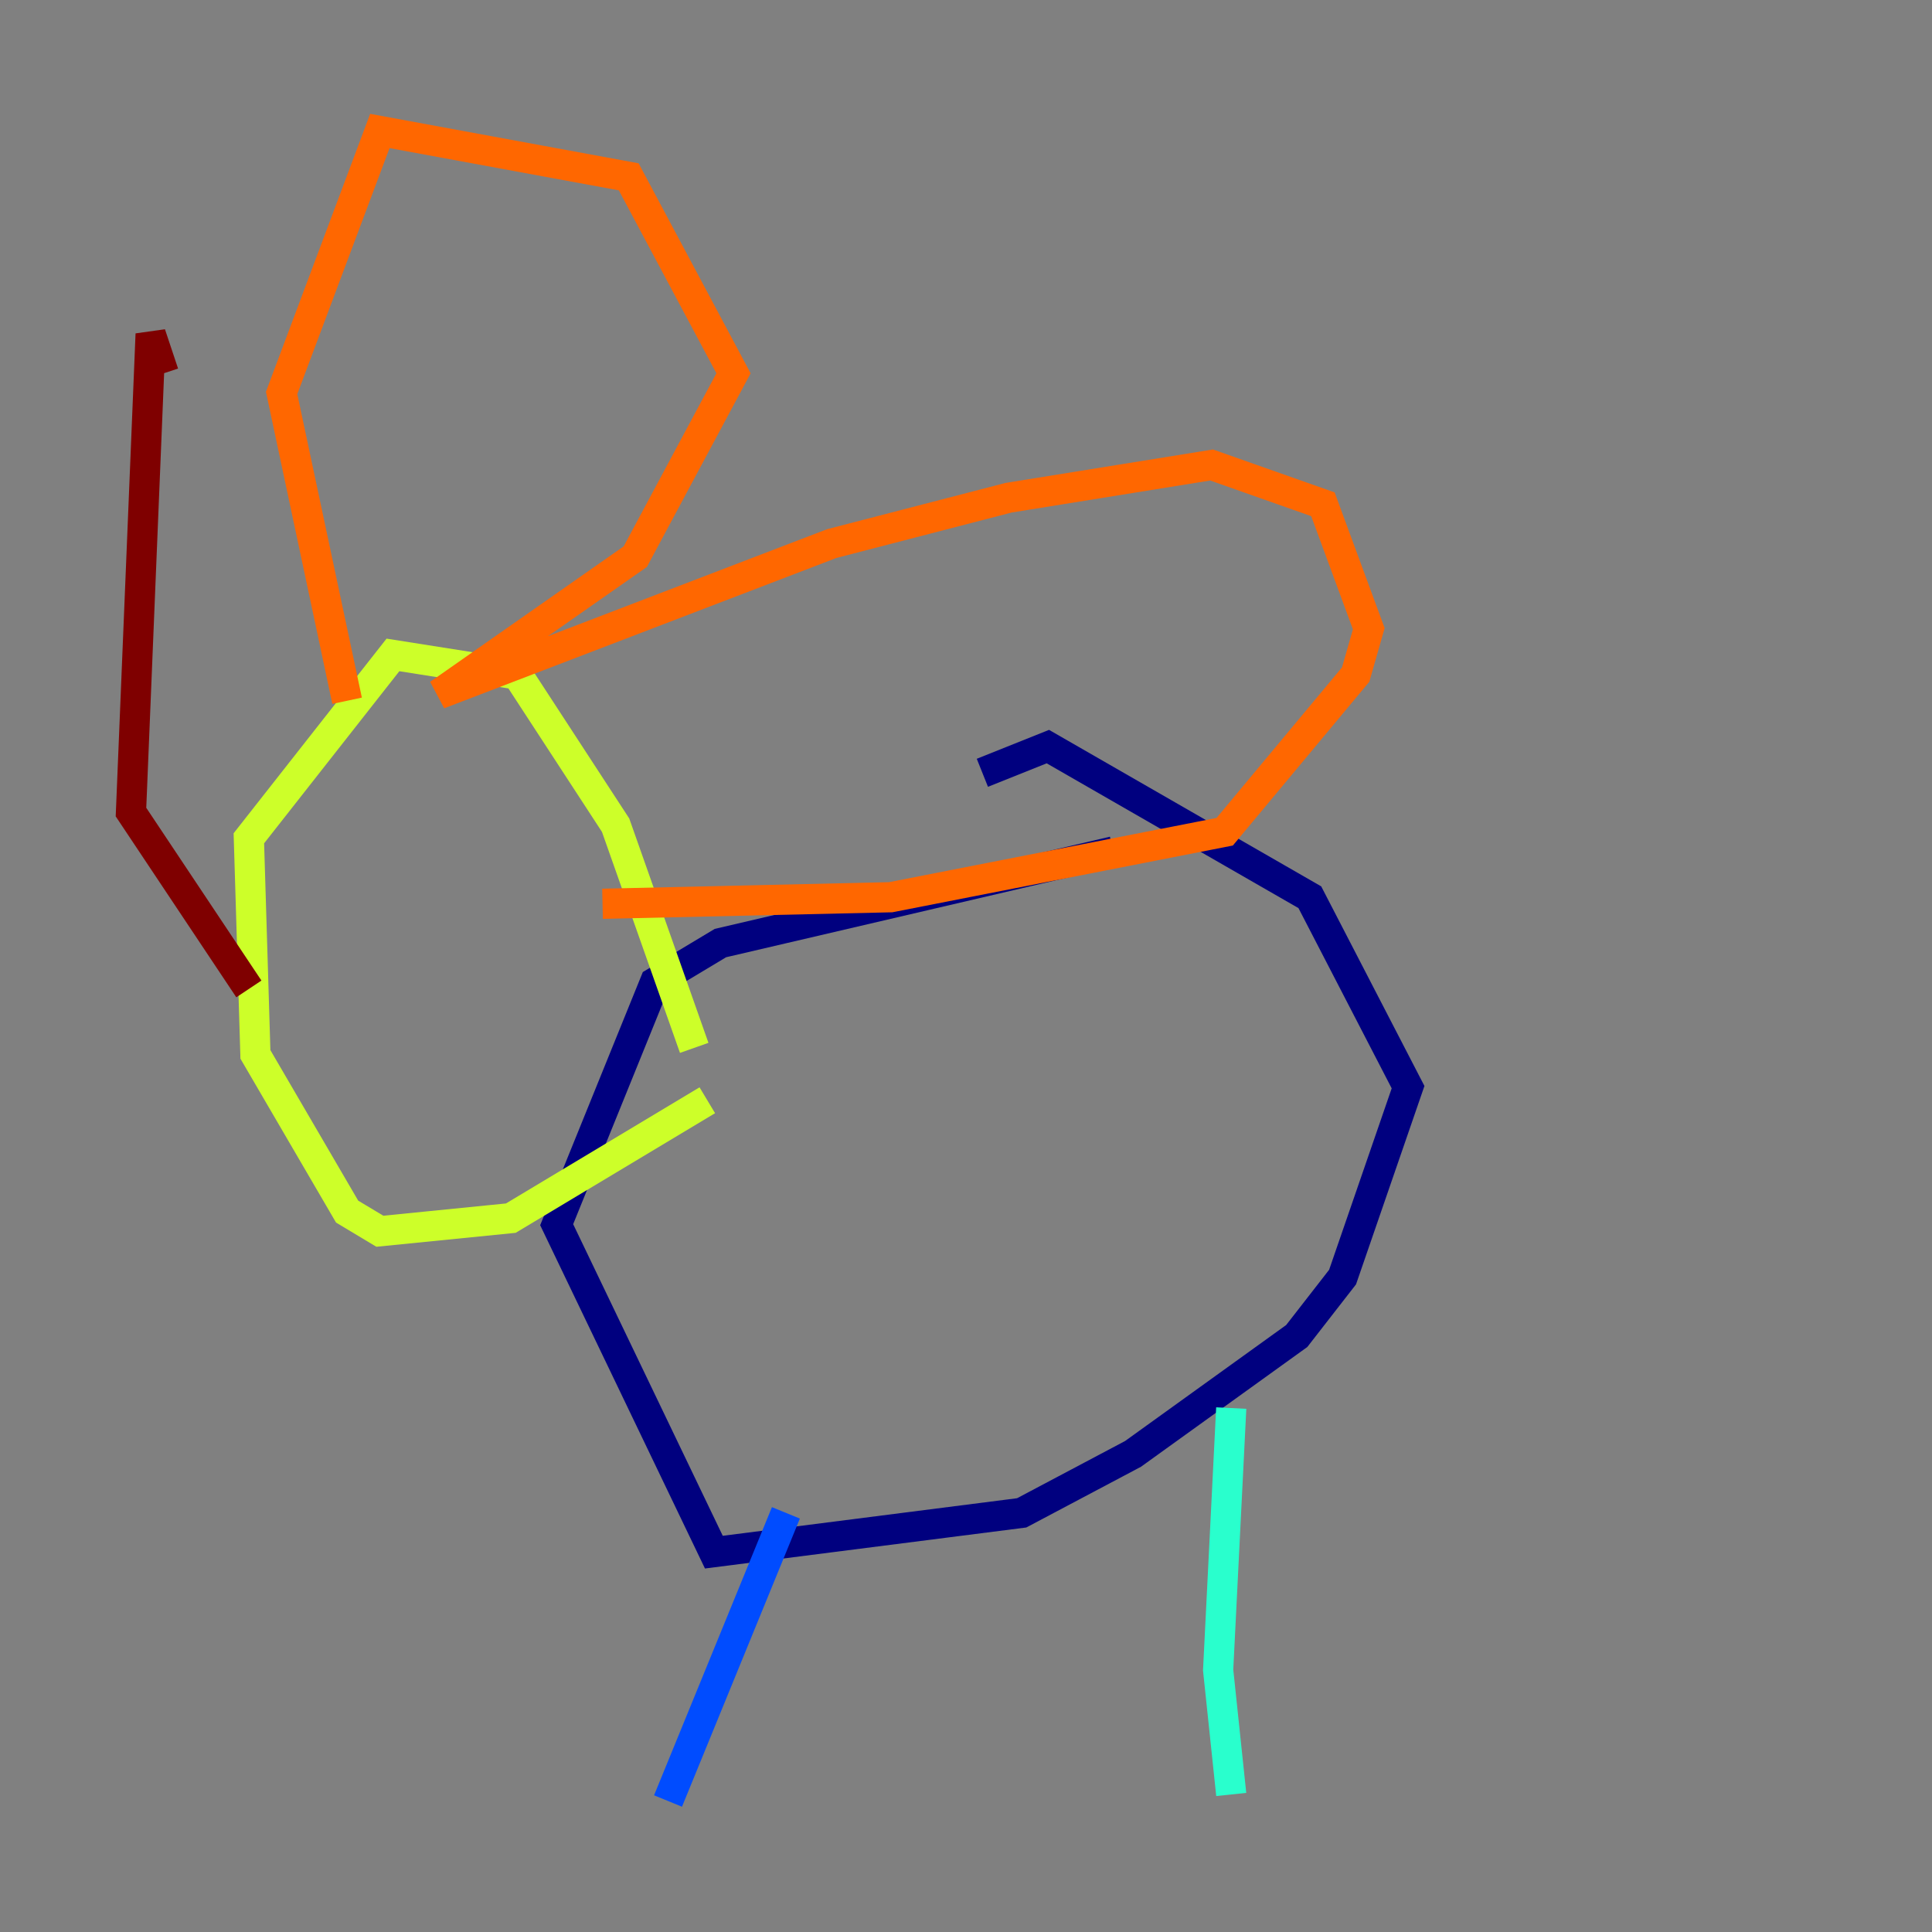 <?xml version="1.0" encoding="utf-8" ?>
<svg baseProfile="tiny" height="128" version="1.2" viewBox="0,0,128,128" width="128" xmlns="http://www.w3.org/2000/svg" xmlns:ev="http://www.w3.org/2001/xml-events" xmlns:xlink="http://www.w3.org/1999/xlink"><rect x="0" y="0" width="128" height="128" fill="#808080" stroke="none"/><defs /><polyline fill="none" points="73.763,56.407 47.729,62.481 43.39,65.085 36.881,81.139 47.295,102.834 67.688,100.231 75.064,96.325 85.912,88.515 88.949,84.61 93.288,72.027 86.78,59.444 69.424,49.464 65.085,51.2" stroke="#00007f" stroke-width="2" /><polyline fill="none" points="52.068,100.231 44.258,119.322" stroke="#004cff" stroke-width="2" /><polyline fill="none" points="81.573,93.288 80.705,110.644 81.573,118.888" stroke="#29ffcd" stroke-width="2" /><polyline fill="none" points="45.993,69.424 40.786,54.671 34.278,44.691 26.034,43.39 16.488,55.539 16.922,69.858 22.997,80.271 25.166,81.573 33.844,80.705 46.861,72.895" stroke="#cdff29" stroke-width="2" /><polyline fill="none" points="22.997,46.427 18.658,26.034 25.166,8.678 41.654,11.715 48.597,24.732 42.088,36.881 29.071,45.993 55.105,36.014 66.82,32.976 80.271,30.807 87.647,33.41 90.685,41.654 89.817,44.691 81.139,55.105 59.01,59.444 39.919,59.878" stroke="#ff6700" stroke-width="2" /><polyline fill="none" points="16.488,65.519 8.678,53.803 9.98,22.129 10.848,24.732" stroke="#7f0000" stroke-width="2" /></svg>